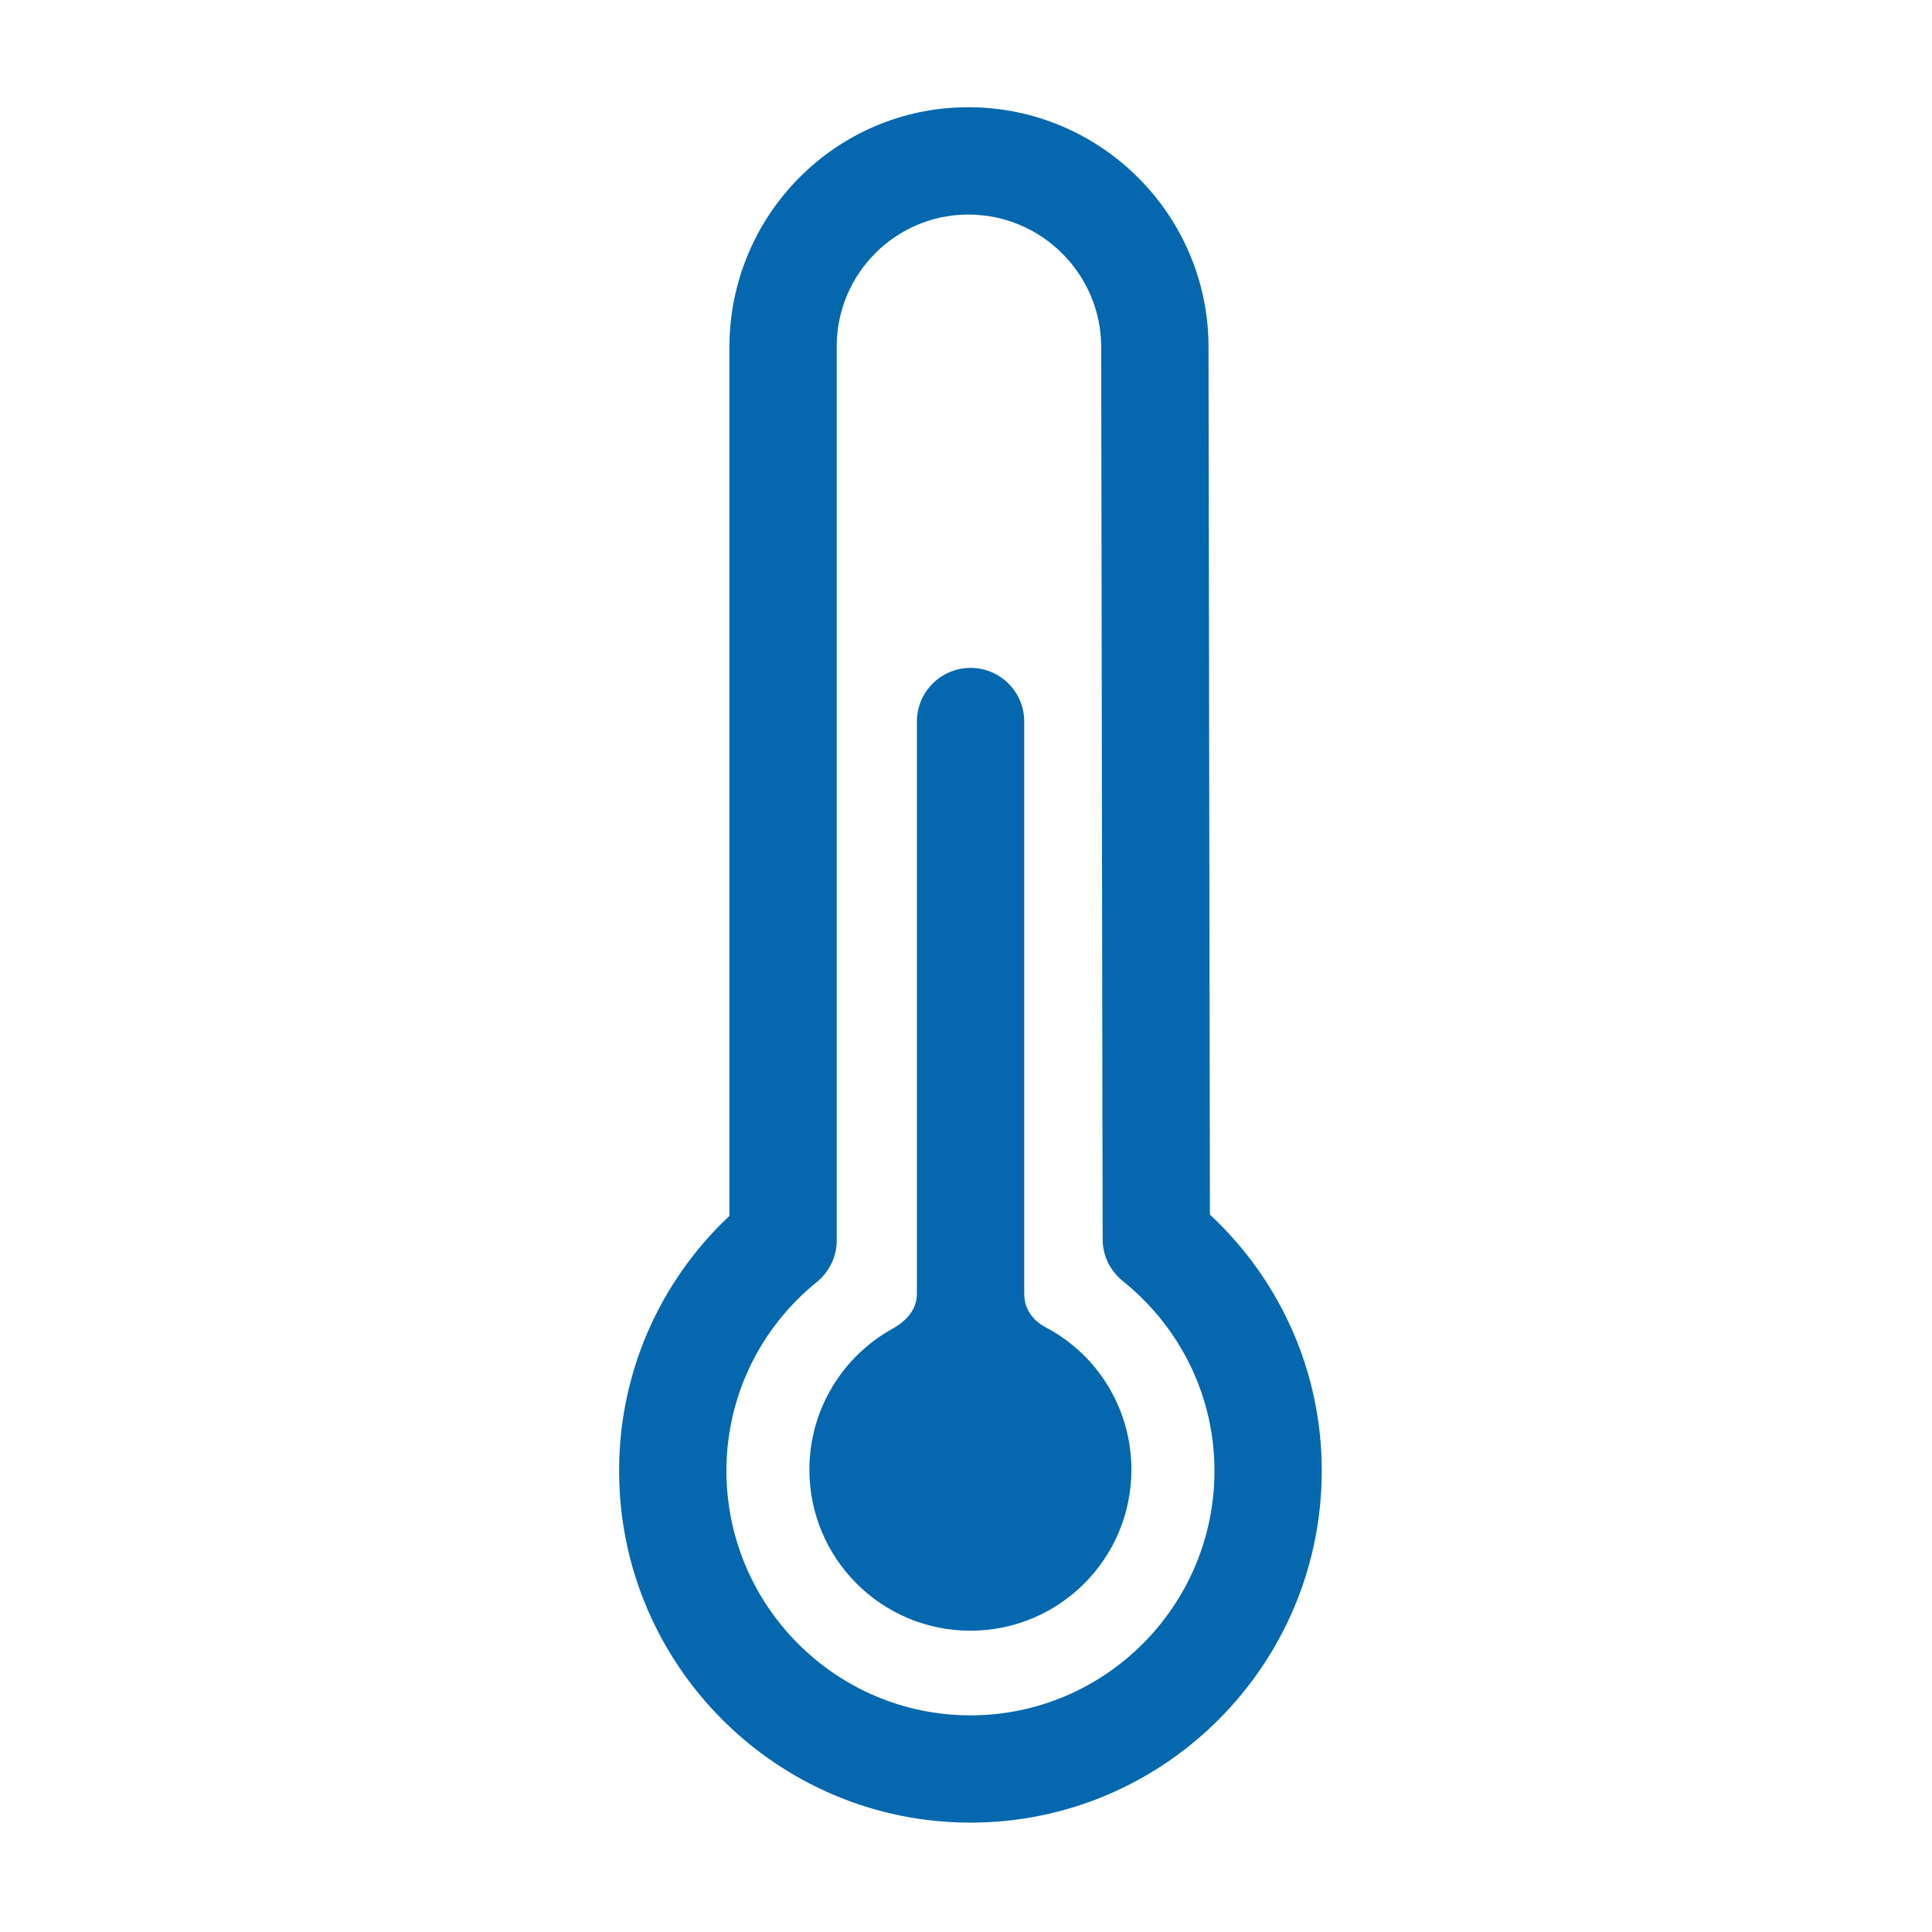 <svg xmlns="http://www.w3.org/2000/svg" viewBox="0 0 36 36" enable-background="new 0 0 36 36"><path d="M19.488 24.735c.951.499 1.594 1.502 1.594 2.651 0 1.656-1.343 3-3 3s-3-1.344-3-3c0-1.129.623-2.113 1.545-2.625.145-.08.458-.282.458-.654v-10.662c0-.552.448-1 1-1s1 .448 1 1v10.662c.001.341.223.534.403.628zm5.141 2.67c0-1.82-.754-3.533-2.084-4.773l-.026-16.165c0-2.464-2.008-4.469-4.477-4.469-2.455 0-4.451 1.999-4.451 4.481v16.178c-1.312 1.234-2.055 2.938-2.055 4.748 0 3.616 2.937 6.557 6.547 6.557 3.609.001 6.546-2.941 6.546-6.557zm-4.11-20.937l.027 16.623c0 .303.138.588.374.778 1.087.874 1.71 2.163 1.71 3.537 0 2.513-2.04 4.557-4.547 4.557-2.507 0-4.547-2.044-4.547-4.557 0-1.368.614-2.65 1.685-3.518.234-.19.37-.476.37-.777v-16.657c0-1.354 1.1-2.456 2.451-2.456 1.365 0 2.477 1.108 2.477 2.47z" fill="#0568ae"/></svg>